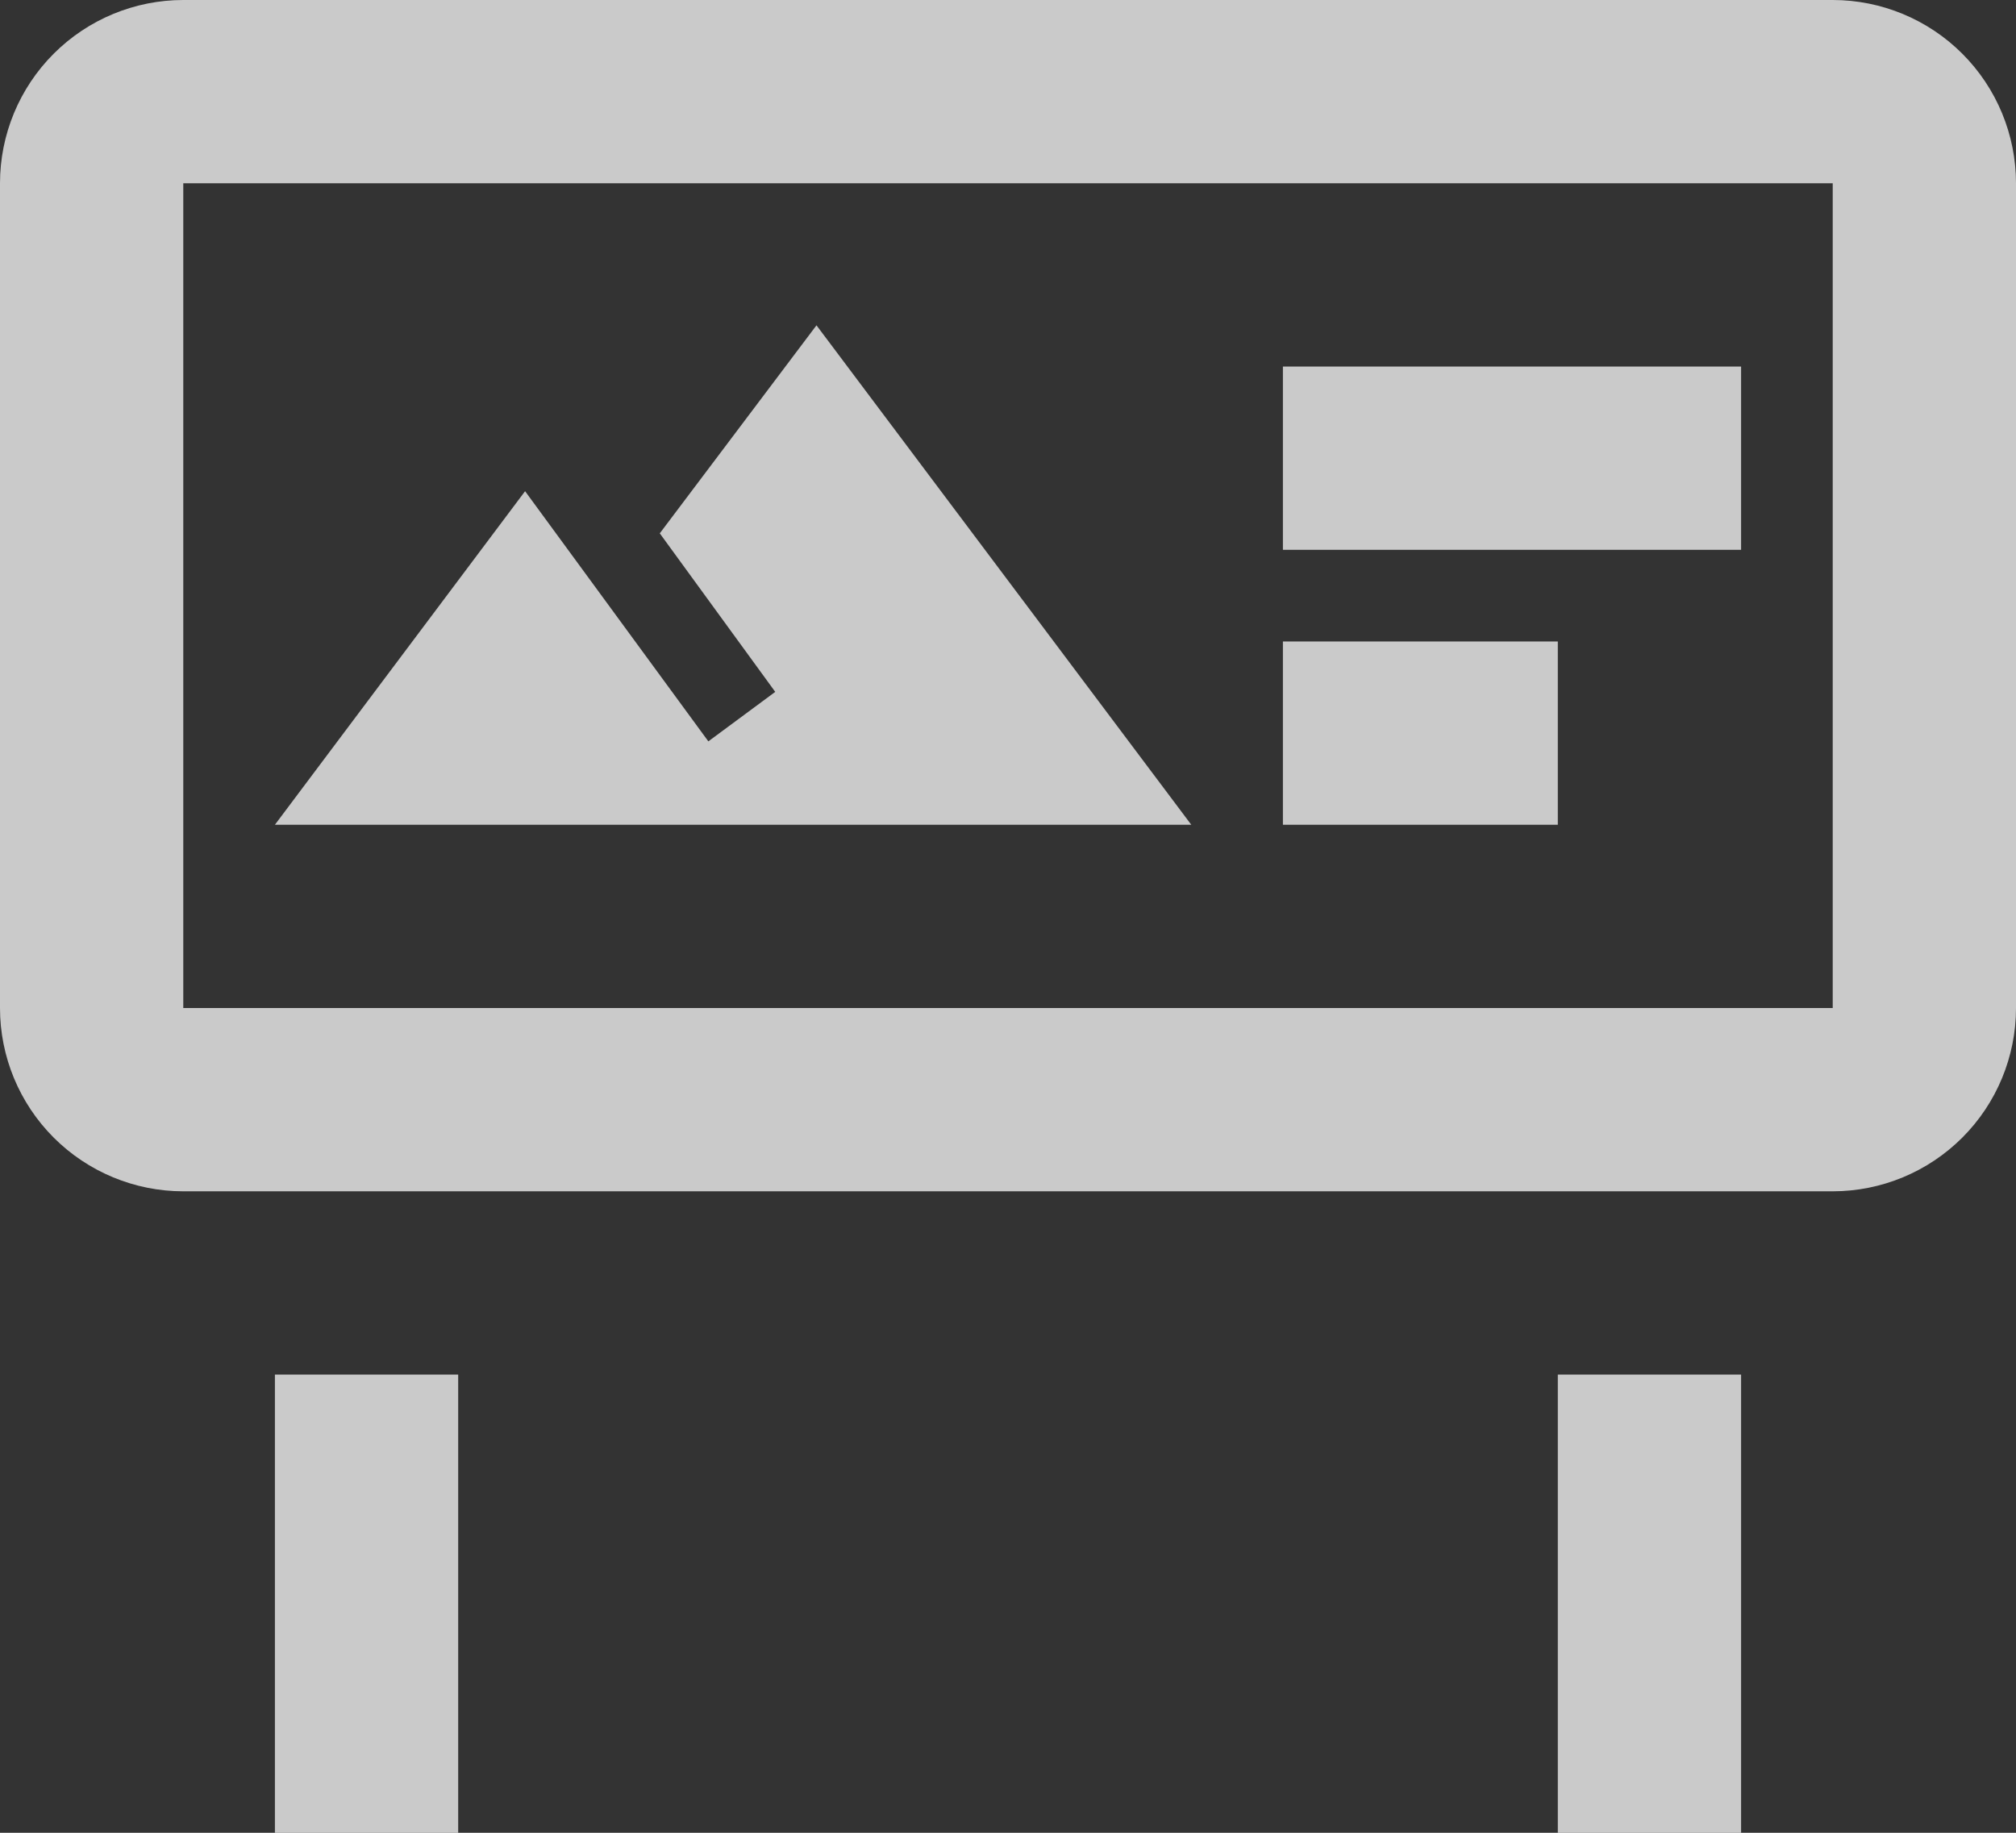 <svg width="22" height="20" viewBox="0 0 22 20" fill="none" xmlns="http://www.w3.org/2000/svg">
<rect x="0" y="0" width="22" height="20" fill="#333333" stroke="none"/>
<path d="M19 20H17V15H19V20ZM5 20H3V15H5V20ZM22 2V11C22 11.53 21.789 12.039 21.414 12.414C21.039 12.789 20.53 13 20 13H2C1.47 13 0.961 12.789 0.586 12.414C0.211 12.039 0 11.53 0 11V2C0 1.47 0.211 0.961 0.586 0.586C0.961 0.211 1.47 0 2 0H20C20.53 0 21.039 0.211 21.414 0.586C21.789 0.961 22 1.47 22 2ZM20 2H2V11H20V2ZM19 4H14V6H19V4ZM17 7H14V9H17V7ZM13 9H3L5.73 5.36L7.73 8.09L8.46 7.55L7.2 5.82L8.91 3.55L13 9Z" fill="white" fill-opacity="0.74"/>
</svg>
